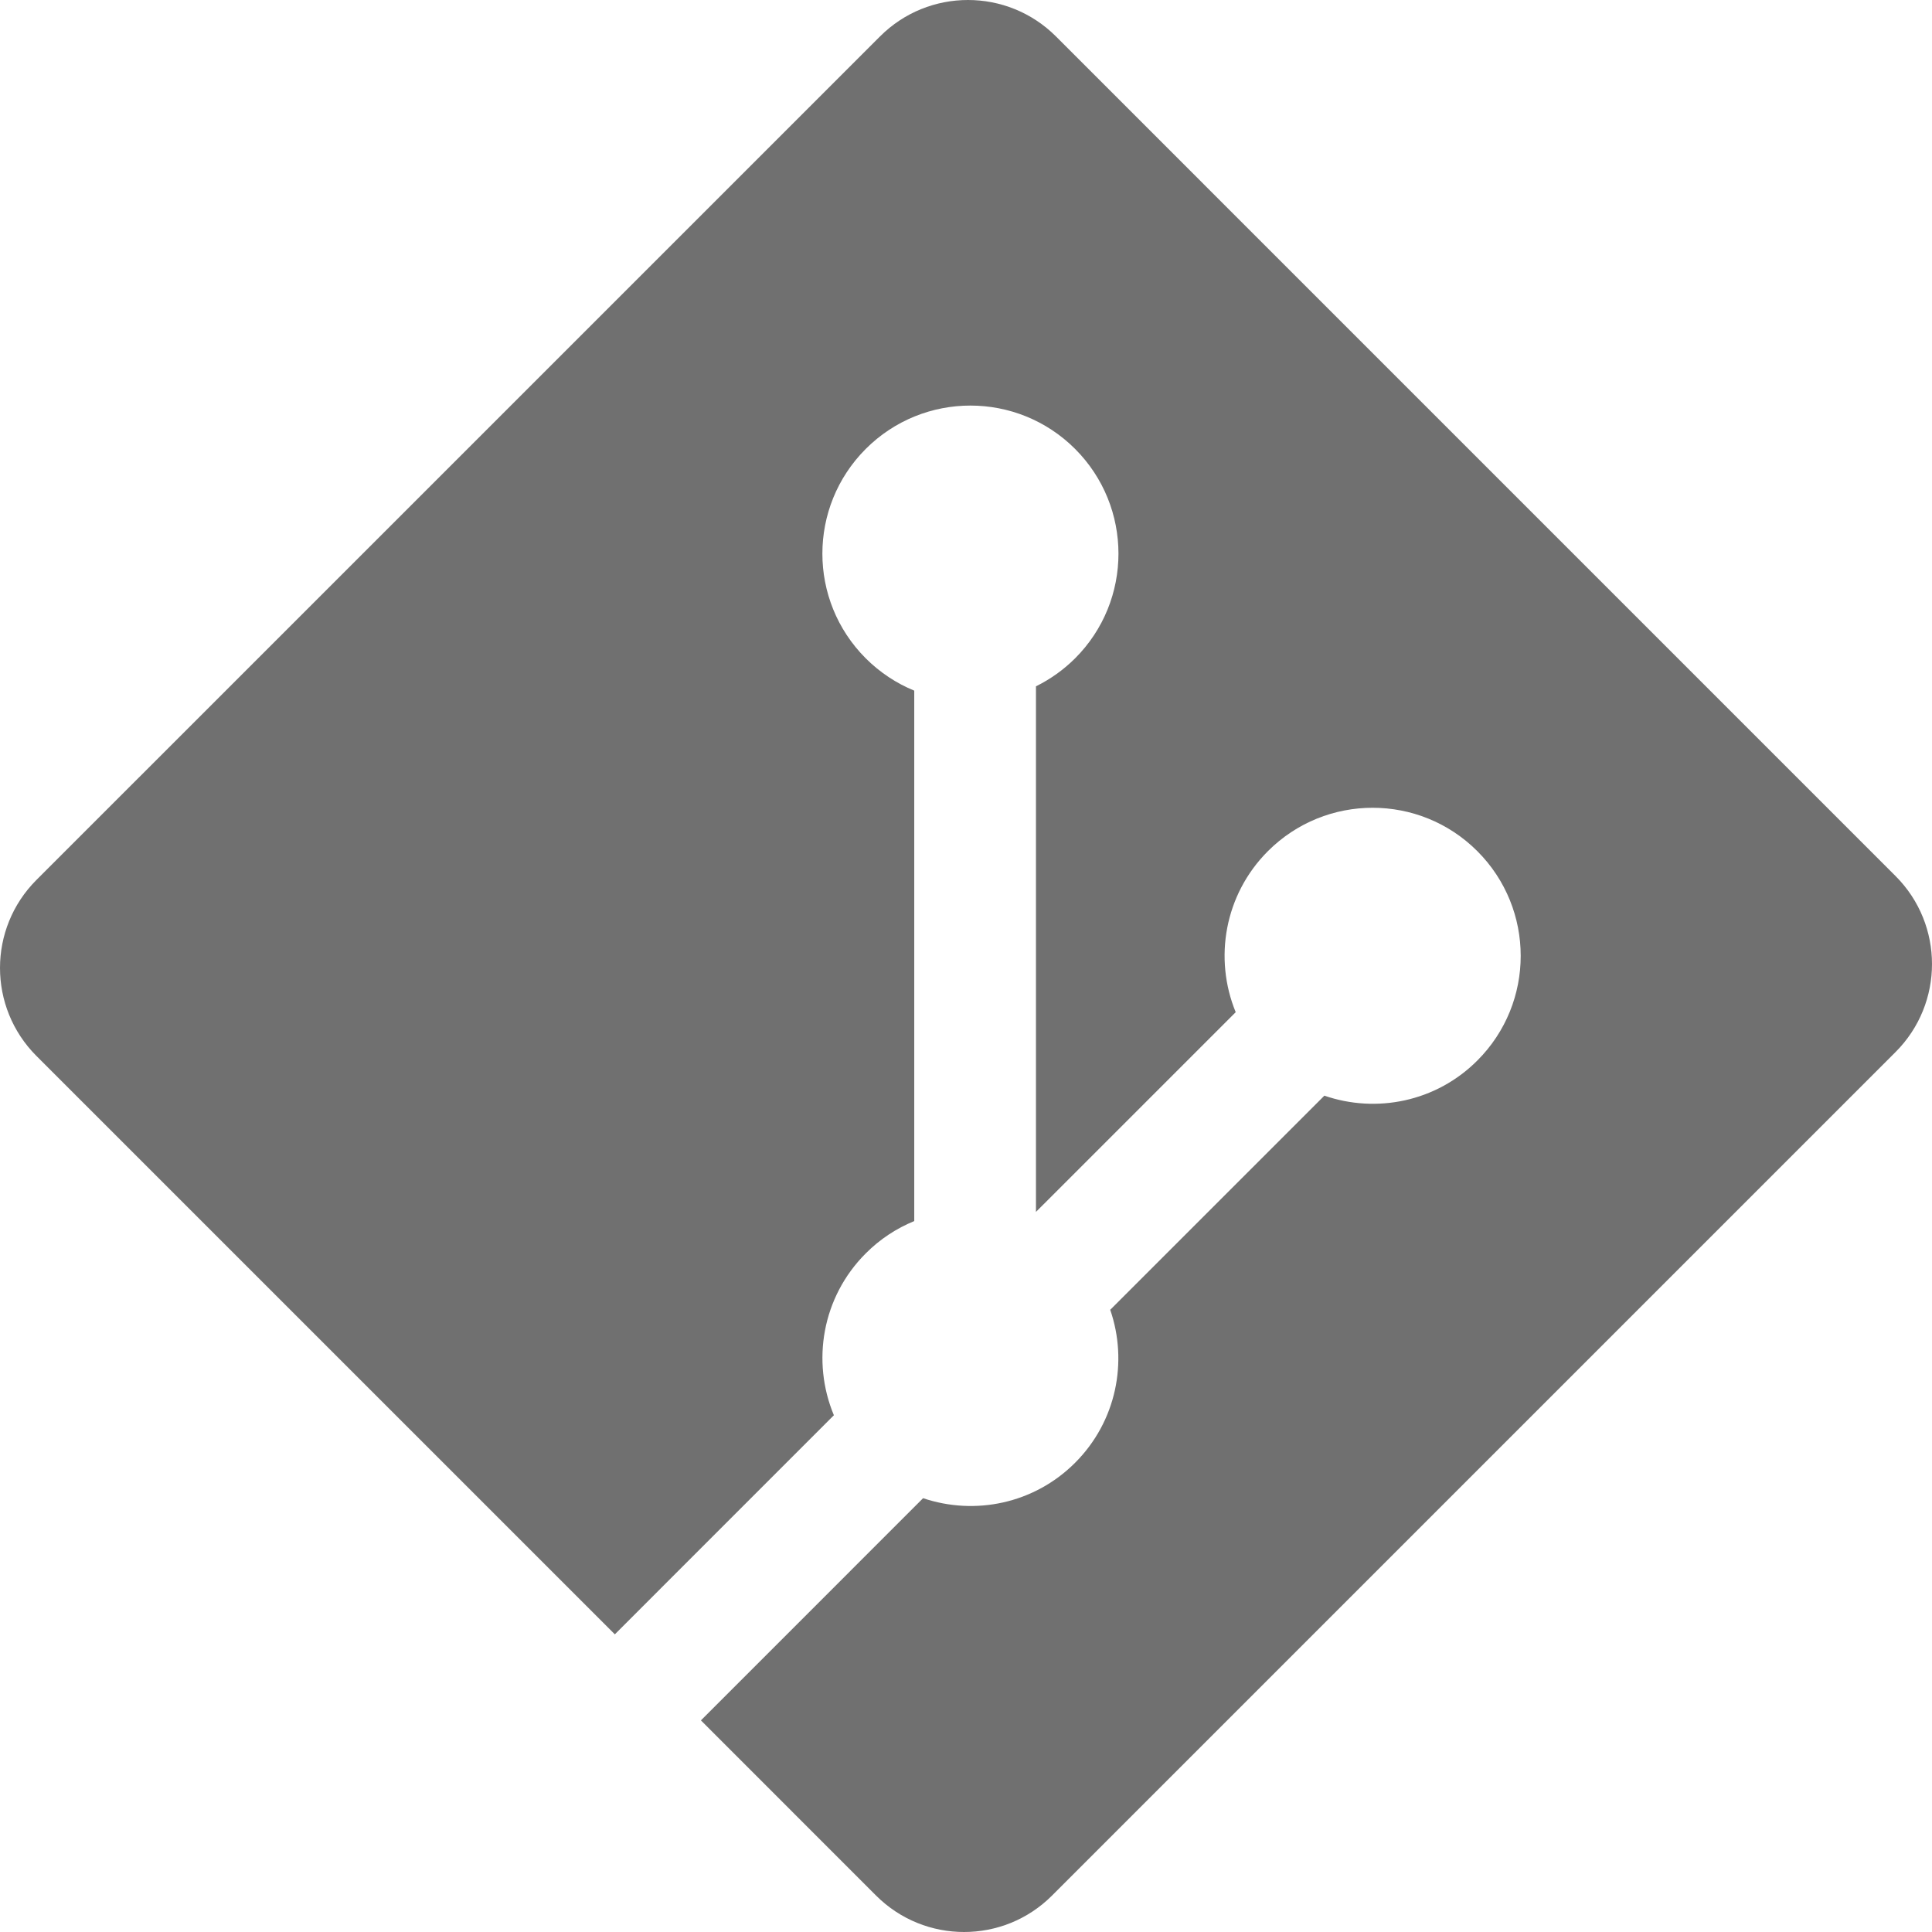 <?xml version="1.0" encoding="UTF-8" standalone="no"?>
<svg
   xmlns:dc="http://purl.org/dc/elements/1.1/"
   xmlns:cc="http://creativecommons.org/ns#"
   xmlns:rdf="http://www.w3.org/1999/02/22-rdf-syntax-ns#"
   xmlns:svg="http://www.w3.org/2000/svg"
   xmlns="http://www.w3.org/2000/svg"
   xmlns:sodipodi="http://sodipodi.sourceforge.net/DTD/sodipodi-0.dtd"
   xmlns:inkscape="http://www.inkscape.org/namespaces/inkscape"
   version="1.1"
   width="512"
   height="512"
   id="svg2"
   inkscape:version="0.48.4 r9939"
   sodipodi:docname="git.svg">
  <sodipodi:namedview
     pagecolor="#ffffff"
     bordercolor="#666666"
     borderopacity="1"
     objecttolerance="10"
     gridtolerance="10"
     guidetolerance="10"
     inkscape:pageopacity="0"
     inkscape:pageshadow="2"
     inkscape:window-width="640"
     inkscape:window-height="480"
     id="namedview6"
     showgrid="false"
     inkscape:zoom="0.4609375"
     inkscape:cx="256"
     inkscape:cy="256"
     inkscape:window-x="0"
     inkscape:window-y="0"
     inkscape:window-maximized="0"
     inkscape:current-layer="svg2" />
  <defs
     id="defs8" />
  <path
     id="path4"
     style="fill:#707070;stroke:none"
     d="M 502.341,278.804 278.798,502.342 c -12.868,12.877 -33.748,12.877 -46.633,0 l -46.415,-46.424 58.88,-58.884 c 13.686,4.621 29.379,1.519 40.284,-9.387 10.97,-10.975 14.043,-26.803 9.305,-40.537 l 56.754,-56.748 c 13.734,4.734 29.568,1.674 40.538,-9.312 15.323,-15.319 15.323,-40.152 0,-55.484 -15.334,-15.332 -40.162,-15.332 -55.503,0 -11.525,11.536 -14.376,28.472 -8.532,42.672 l -52.934,52.93 0,-139.285 c 3.733,-1.85 7.259,-4.314 10.371,-7.418 15.323,-15.322 15.323,-40.152 0,-55.497 -15.323,-15.317 -40.168,-15.317 -55.48,0 -15.323,15.345 -15.323,40.175 0,55.497 3.787,3.783 8.173,6.645 12.852,8.56 l 0,140.573 c -4.679,1.916 -9.054,4.754 -12.852,8.563 -11.605,11.602 -14.398,28.638 -8.445,42.892 L 162.94,433.113 9.656,279.839 c -12.874,-12.888 -12.874,-33.768 0,-46.645 L 233.21,9.656 c 12.87,-12.875 33.743,-12.875 46.633,0 l 222.498,222.503 c 12.879,12.879 12.879,33.77 0,46.645" />
</svg>
